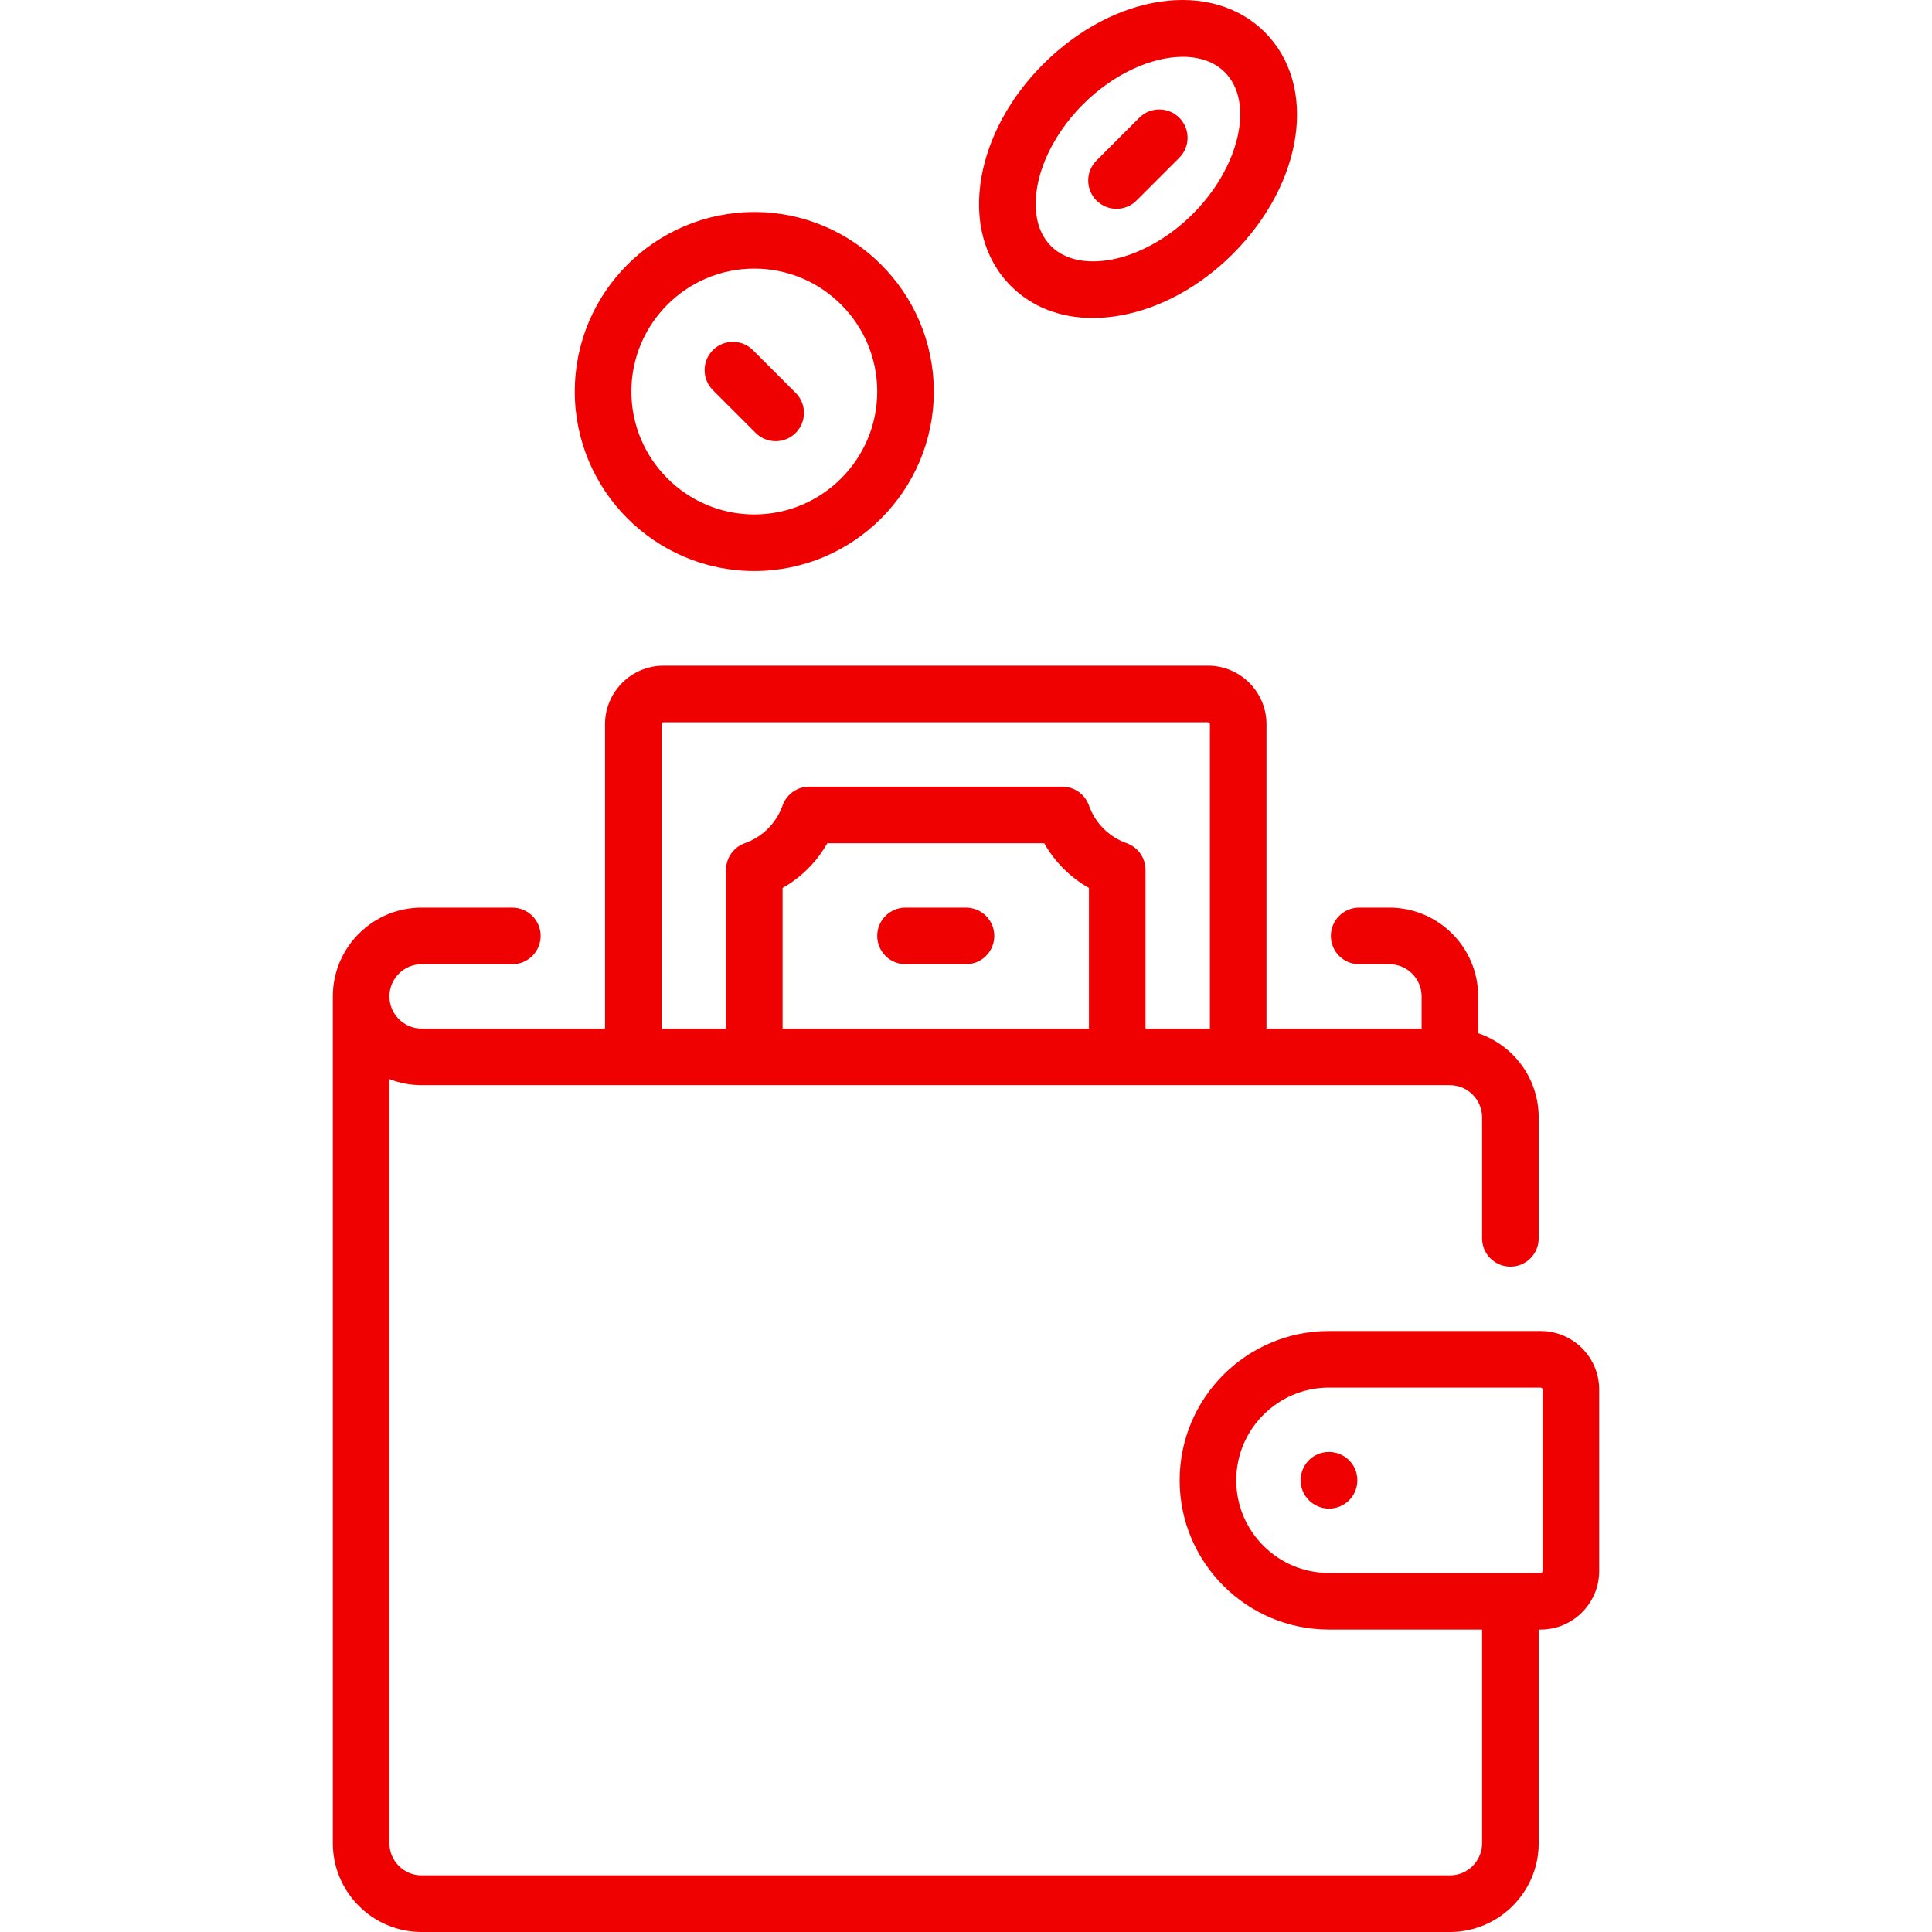 <?xml version="1.0"?>
<svg xmlns="http://www.w3.org/2000/svg" xmlns:xlink="http://www.w3.org/1999/xlink" version="1.1" id="Layer_1" x="0px" y="0px" viewBox="0 0 512.081 512.081" style="enable-background:new 0 0 512.081 512.081;" xml:space="preserve" width="32px" height="32px" class=""><g><g>
	<path d="M408.347,352.791h-56.113c-21.816,0-39.564,17.748-39.564,39.564c0,21.815,17.749,39.564,39.564,39.564h40.597v56.629   c0,4.705-3.828,8.532-8.532,8.532H111.75c-4.705,0-8.532-3.828-8.532-8.532V286.021c2.647,1.034,5.523,1.608,8.532,1.608h272.549   c4.705,0,8.532,3.828,8.532,8.532v32.066c0,4.142,3.358,7.5,7.5,7.5s7.5-3.358,7.5-7.5v-32.066c0-10.354-6.724-19.16-16.032-22.299   v-9.765c0-12.976-10.557-23.532-23.533-23.532h-8.019c-4.142,0-7.5,3.358-7.5,7.5s3.358,7.5,7.5,7.5h8.019   c4.705,0,8.533,3.828,8.533,8.532v8.532h-41.113v-80.677c0-8.556-6.96-15.517-15.516-15.517h-144.29   c-8.556,0-15.516,6.961-15.516,15.517v80.677H111.75c-4.705,0-8.532-3.828-8.532-8.532s3.828-8.532,8.532-8.532h24.046   c4.142,0,7.5-3.358,7.5-7.5s-3.358-7.5-7.5-7.5H111.75c-12.976,0-23.532,10.556-23.532,23.532v224.452   c0,12.976,10.557,23.532,23.532,23.532h272.549c12.976,0,23.532-10.557,23.532-23.532v-56.629h0.516   c8.556,0,15.516-6.961,15.516-15.517v-48.097C423.863,359.751,416.903,352.791,408.347,352.791z M207.428,272.629v-37.277   c4.961-2.804,9.048-6.891,11.853-11.852h57.488c2.804,4.961,6.892,9.048,11.853,11.852v37.277H207.428z M175.363,191.952   c0-0.285,0.231-0.517,0.516-0.517h144.29c0.285,0,0.516,0.231,0.516,0.517v80.677h-17.064V230.56c0-3.173-1.998-6.003-4.988-7.067   c-4.691-1.667-8.337-5.314-10.005-10.005c-1.063-2.99-3.893-4.988-7.067-4.988h-67.074c-3.174,0-6.004,1.998-7.067,4.988   c-1.667,4.69-5.314,8.337-10.005,10.005c-2.99,1.063-4.988,3.894-4.988,7.067v42.069h-17.064V191.952z M408.863,416.403   c0,0.285-0.231,0.517-0.516,0.517h-56.113c-13.545,0-24.564-11.02-24.564-24.564s11.02-24.564,24.564-24.564h56.113   c0.285,0,0.516,0.231,0.516,0.516V416.403z" data-original="#000000" class="active-path" data-old_color="#000000" fill="#F00101"/>
	<path d="M352.274,384.855h-0.08c-4.142,0-7.46,3.357-7.46,7.5c0,4.142,3.398,7.5,7.54,7.5s7.5-3.358,7.5-7.5   C359.774,388.212,356.416,384.855,352.274,384.855z" data-original="#000000" class="active-path" data-old_color="#000000" fill="#F00101"/>
	<path d="M256.04,240.565h-16.032c-4.142,0-7.5,3.358-7.5,7.5s3.358,7.5,7.5,7.5h16.032c4.142,0,7.5-3.358,7.5-7.5   S260.182,240.565,256.04,240.565z" data-original="#000000" class="active-path" data-old_color="#000000" fill="#F00101"/>
	<path d="M199.928,151.355c26.236,0,47.581-21.345,47.581-47.581c0-26.236-21.345-47.581-47.581-47.581   s-47.581,21.345-47.581,47.581C152.347,130.01,173.692,151.355,199.928,151.355z M199.928,71.193   c17.965,0,32.581,14.616,32.581,32.581c0,17.965-14.616,32.581-32.581,32.581s-32.581-14.616-32.581-32.581   C167.347,85.809,181.963,71.193,199.928,71.193z" data-original="#000000" class="active-path" data-old_color="#000000" fill="#F00101"/>
	<path d="M200.292,114.746c1.464,1.465,3.384,2.197,5.303,2.197s3.839-0.732,5.303-2.197c2.929-2.929,2.929-7.678,0-10.606   l-11.336-11.336c-2.929-2.929-7.678-2.929-10.606,0c-2.929,2.929-2.929,7.677,0,10.606L200.292,114.746z" data-original="#000000" class="active-path" data-old_color="#000000" fill="#F00101"/>
	<path d="M289.64,84.288c2.346,0,4.771-0.217,7.254-0.655c10.602-1.871,21.203-7.664,29.851-16.313   c18.866-18.866,22.601-44.688,8.502-58.787c-14.099-14.098-39.921-10.363-58.787,8.503v0c-8.648,8.648-14.442,19.25-16.313,29.851   c-2.043,11.58,0.73,21.856,7.81,28.936C273.52,81.384,281.053,84.288,289.64,84.288z M274.921,49.494   c1.322-7.488,5.749-15.453,12.147-21.851l0,0c8.102-8.102,18.188-12.585,26.426-12.585c4.46,0,8.38,1.315,11.148,4.083   c7.879,7.879,3.985,25.086-8.502,37.574c-6.398,6.398-14.363,10.825-21.851,12.146c-3.833,0.678-10.975,1.103-15.723-3.645   C273.818,60.469,274.244,53.328,274.921,49.494z" data-original="#000000" class="active-path" data-old_color="#000000" fill="#F00101"/>
	<path d="M295.935,55.347c1.919,0,3.839-0.732,5.303-2.197l11.336-11.336c2.929-2.929,2.929-7.677,0-10.606   c-2.929-2.929-7.678-2.929-10.606,0l-11.336,11.336c-2.929,2.929-2.929,7.678,0,10.606   C292.096,54.615,294.016,55.347,295.935,55.347z" data-original="#000000" class="active-path" data-old_color="#000000" fill="#F00101"/>
</g></g> </svg>
